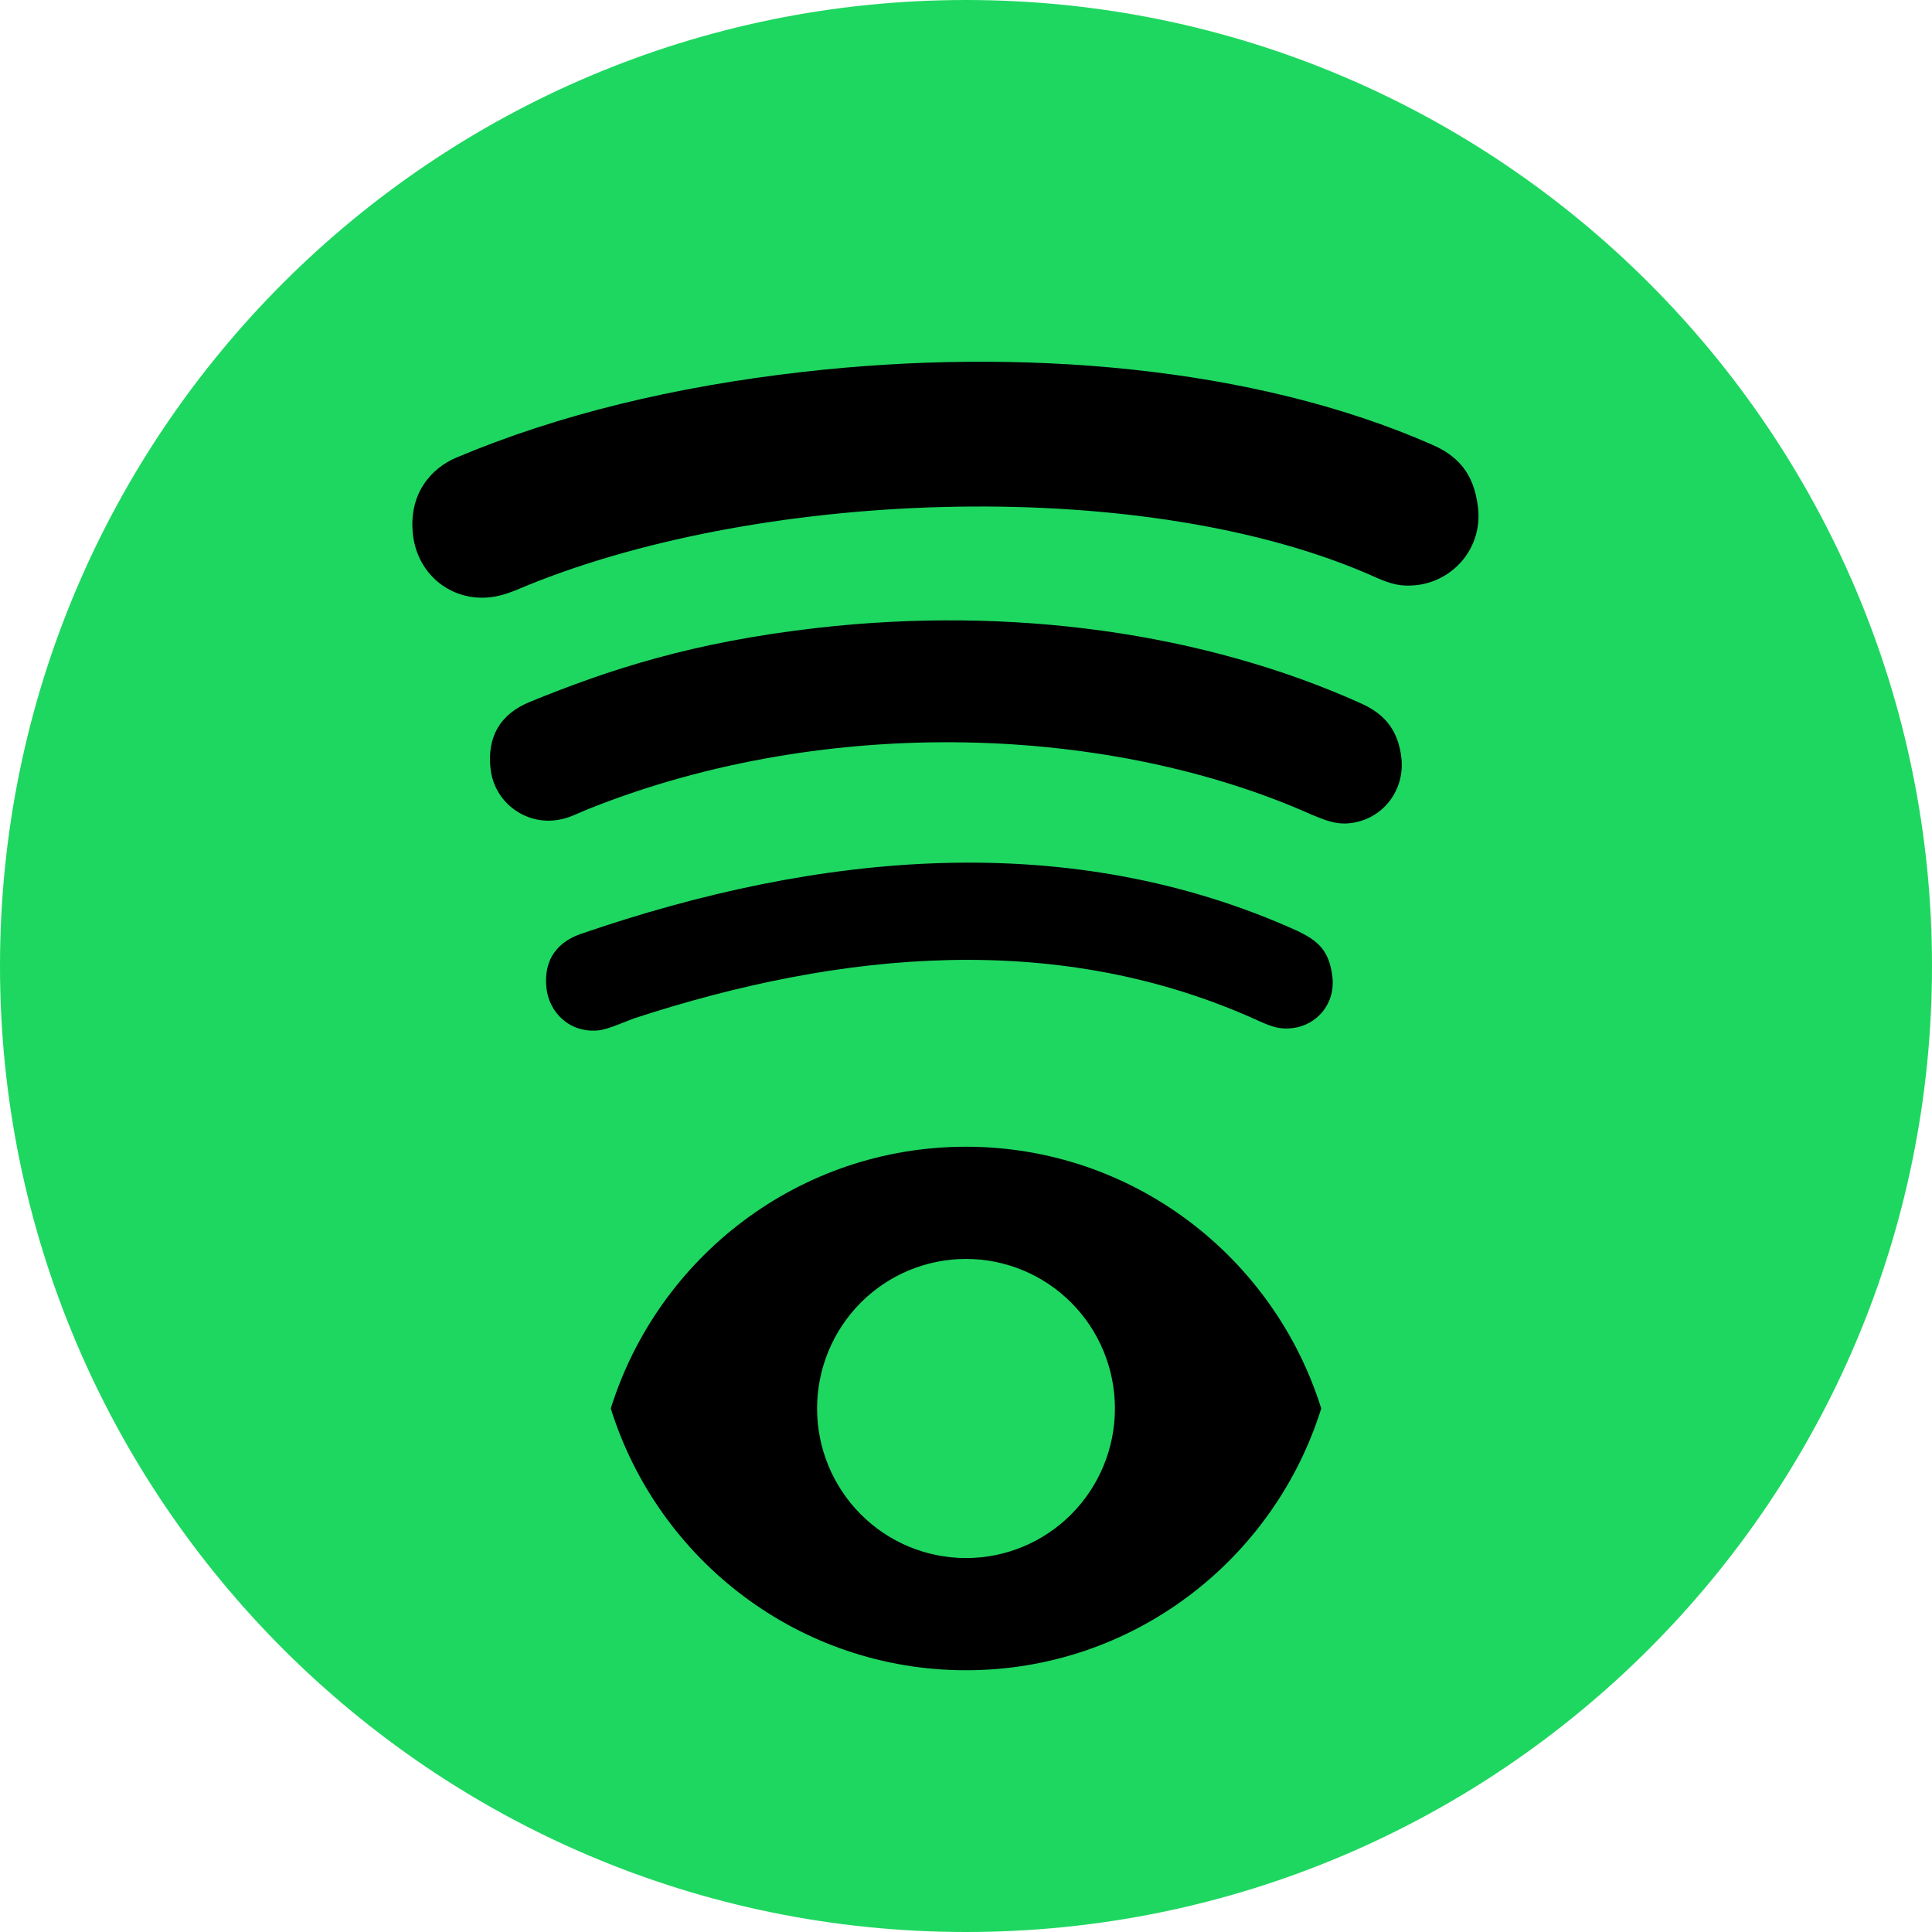 <svg width="60" height="60" viewBox="0 0 60 60" fill="none" xmlns="http://www.w3.org/2000/svg">
<path d="M30 0C13.44 0 0 13.44 0 30C0 46.56 13.44 60 30 60C46.56 60 60 46.56 60 30C60 13.44 46.56 0 30 0Z" fill="#1ED760"/>
<path d="M43.998 18.171C43.515 18.226 43.205 18.139 42.76 17.946C35.709 14.76 23.799 15.164 16.404 18.17C16.08 18.3 15.68 18.497 15.235 18.547C14.011 18.687 12.966 17.84 12.825 16.606C12.681 15.346 13.378 14.543 14.185 14.206C17.339 12.878 20.94 12.006 24.917 11.552C31.685 10.778 38.938 11.376 44.466 13.806C45.237 14.141 45.775 14.661 45.901 15.765C46.045 17.026 45.129 18.041 43.998 18.171ZM41.931 25.564C41.449 25.619 41.1 25.443 40.746 25.305C34.56 22.537 25.762 22.143 18.314 25.108C17.883 25.279 17.656 25.427 17.239 25.475C16.247 25.588 15.348 24.874 15.235 23.882C15.121 22.89 15.528 22.177 16.452 21.799C18.947 20.781 21.518 19.942 25.375 19.501C31.392 18.814 37.375 19.642 42.267 21.844C43.069 22.203 43.431 22.744 43.523 23.55C43.628 24.552 42.942 25.448 41.931 25.564ZM40.133 31.93C39.743 31.975 39.488 31.882 39.102 31.71C32.919 28.886 26.171 29.507 19.68 31.63C19.329 31.764 18.873 31.966 18.604 31.997C17.705 32.099 17.058 31.45 16.972 30.699C16.863 29.744 17.376 29.226 18.055 28.998C25.456 26.452 33.232 25.713 40.304 28.915C40.911 29.212 41.282 29.498 41.379 30.342C41.475 31.185 40.884 31.845 40.133 31.93Z" fill="black"/>
<path fill-rule="evenodd" clip-rule="evenodd" d="M18.968 43.742C20.441 39.031 24.823 35.613 30 35.613C35.177 35.613 39.559 39.031 41.032 43.742C39.559 48.453 35.177 51.871 30 51.871C24.823 51.871 20.441 48.453 18.968 43.742ZM34.625 43.742C34.625 44.974 34.138 46.155 33.27 47.027C32.403 47.898 31.227 48.387 30 48.387C28.773 48.387 27.597 47.898 26.73 47.027C25.863 46.155 25.375 44.974 25.375 43.742C25.375 42.51 25.863 41.328 26.73 40.457C27.597 39.586 28.773 39.097 30 39.097C31.227 39.097 32.403 39.586 33.27 40.457C34.138 41.328 34.625 42.51 34.625 43.742Z" fill="black"/>
</svg>
